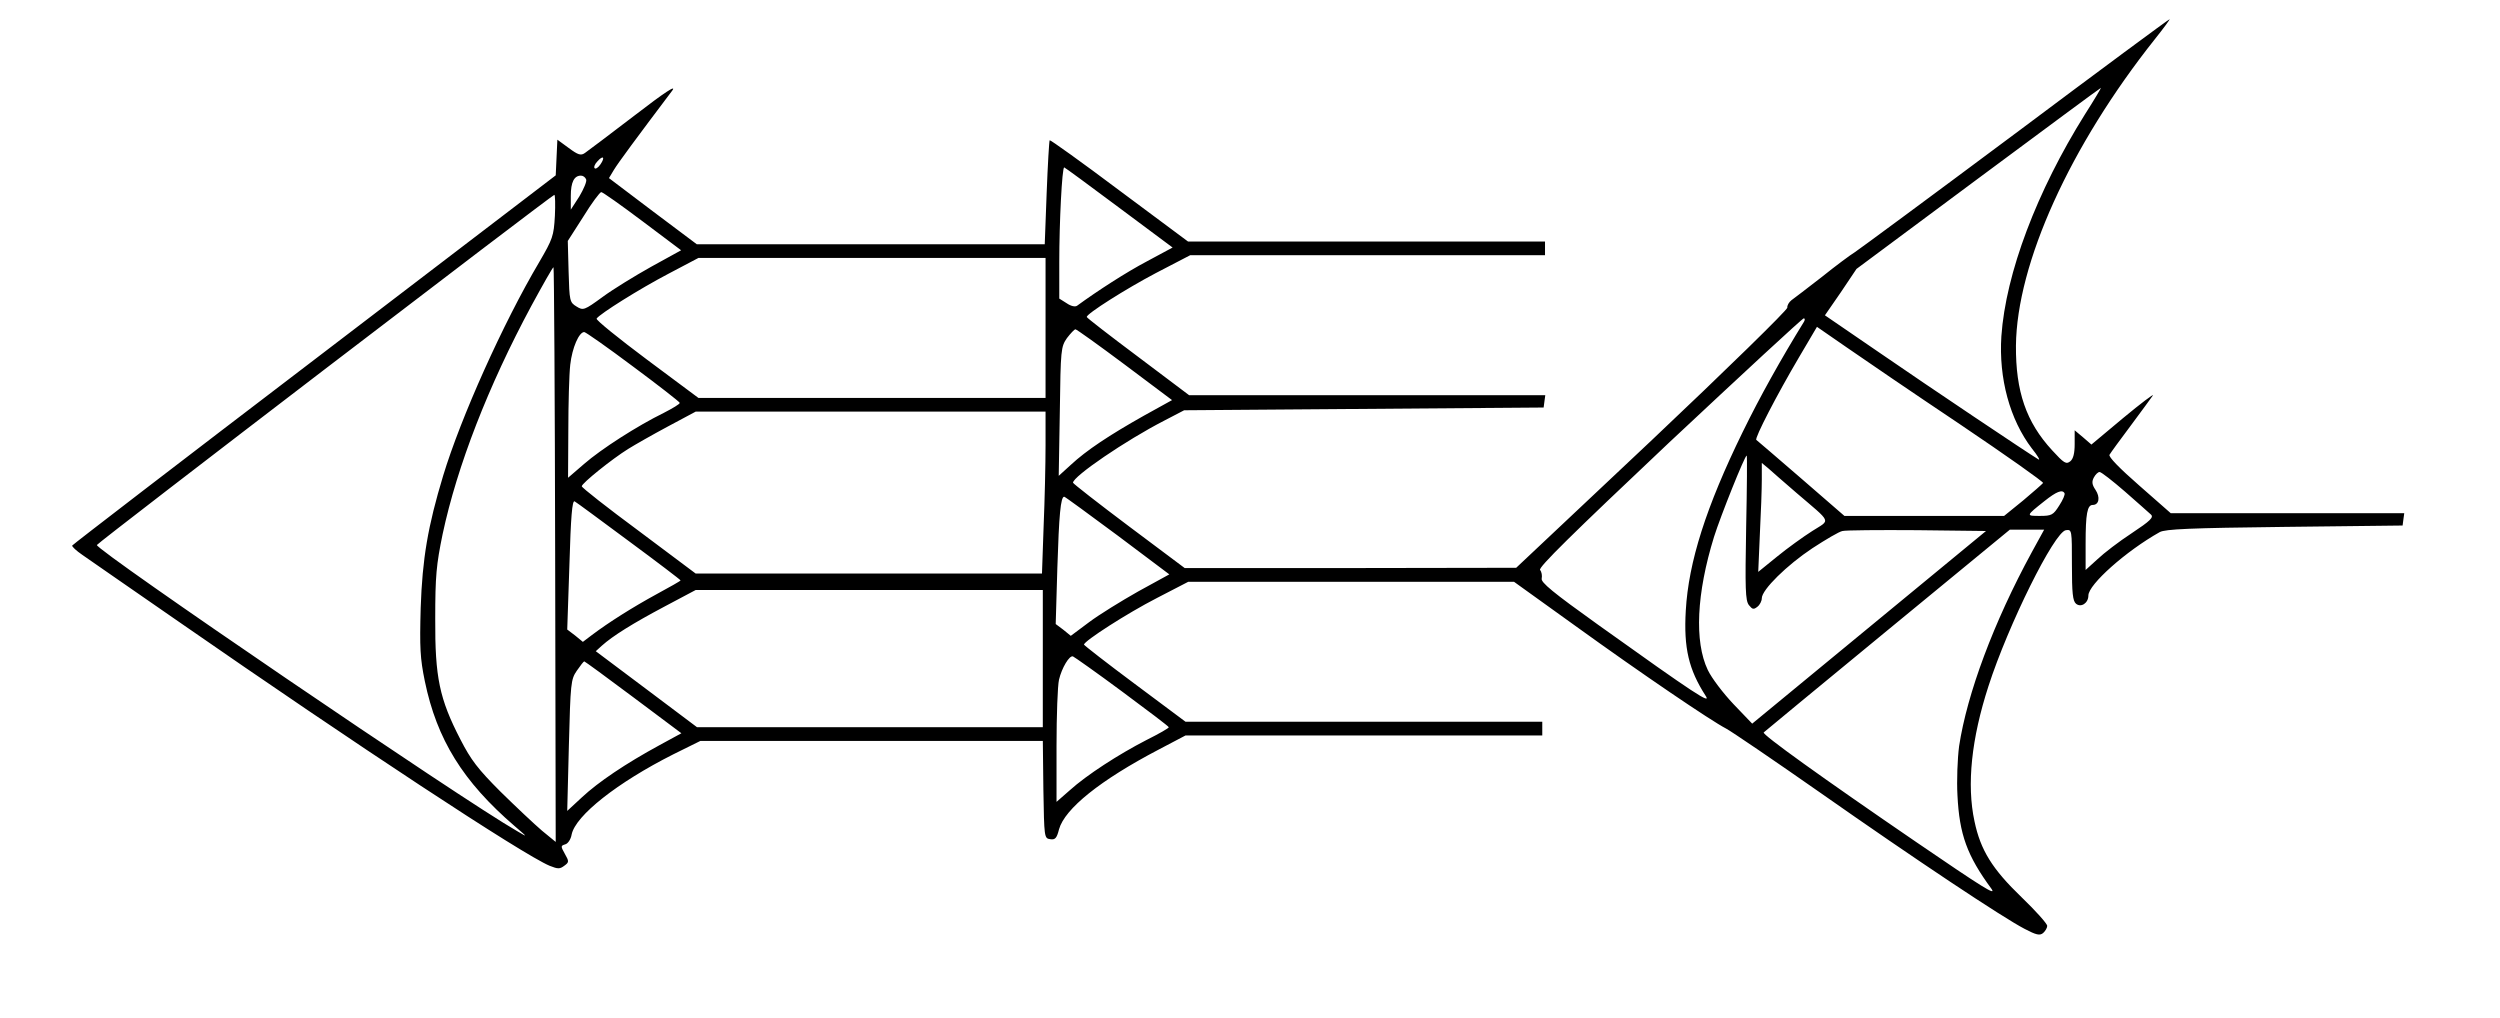 <?xml version="1.0" standalone="no"?>
<!DOCTYPE svg PUBLIC "-//W3C//DTD SVG 20010904//EN"
 "http://www.w3.org/TR/2001/REC-SVG-20010904/DTD/svg10.dtd">
<svg version="1.0" xmlns="http://www.w3.org/2000/svg"
 width="911pt" height="371pt" viewBox="0 0 911 371"
 preserveAspectRatio="xMidYMid meet">
<g transform="translate(0,371) scale(0.1,-0.1)"
fill="#000000" stroke="none">
<path d="M7343 3223 c-307 -229 -570 -423 -584 -432 -15 -9 -69 -49 -120 -90
-52 -40 -102 -79 -111 -85 -9 -7 -16 -19 -15 -27 1 -8 -221 -225 -493 -482
l-495 -466 -604 -1 -604 0 -203 152 c-112 84 -204 156 -204 159 0 23 192 154
332 226 l73 38 655 5 655 5 3 23 3 22 -649 0 -649 0 -186 140 c-103 77 -187
142 -187 145 0 12 142 102 252 160 l125 65 646 0 647 0 0 25 0 25 -650 0 -651
0 -250 186 c-137 103 -252 185 -254 183 -2 -3 -7 -89 -11 -192 l-7 -187 -634
0 -634 0 -160 120 -160 121 18 30 c15 25 83 117 212 288 18 24 -24 -3 -137
-90 -89 -68 -171 -130 -180 -136 -15 -11 -25 -8 -60 18 l-41 30 -3 -65 -3 -65
-880 -672 c-484 -369 -881 -674 -882 -677 -1 -4 15 -19 37 -34 21 -15 179
-124 352 -244 644 -447 1253 -848 1351 -889 30 -12 37 -12 53 0 18 13 18 16 2
44 -15 27 -15 29 1 34 10 2 21 18 24 36 14 69 166 189 370 292 l99 49 624 0
624 0 2 -177 c3 -175 3 -178 25 -181 18 -3 24 4 32 36 21 75 150 179 364 291
l97 51 650 0 650 0 0 25 0 25 -650 0 -650 0 -185 138 c-101 75 -184 140 -185
143 0 13 157 114 266 170 l114 59 593 0 594 0 224 -161 c241 -174 493 -345
549 -374 19 -10 175 -116 345 -235 345 -242 662 -453 743 -495 42 -22 55 -25
67 -15 8 7 15 19 15 26 0 8 -42 55 -94 105 -106 102 -149 171 -171 276 -29
134 -11 302 51 493 72 223 240 562 282 568 22 3 22 1 22 -126 0 -103 3 -132
15 -142 18 -15 45 2 45 30 0 40 137 162 260 231 20 11 111 15 455 19 l430 5 3
23 3 22 -425 0 -426 0 -115 101 c-71 62 -113 105 -108 112 4 7 39 55 78 107
39 52 75 102 80 109 5 8 -44 -29 -108 -82 l-116 -97 -30 26 -31 26 0 -50 c0
-34 -5 -54 -16 -63 -15 -12 -23 -7 -66 40 -95 103 -133 215 -132 381 3 300
197 728 506 1117 32 40 56 73 54 73 -3 0 -256 -187 -563 -417z m255 71 c-176
-281 -289 -580 -305 -809 -10 -154 31 -304 111 -409 21 -26 32 -45 24 -40 -37
22 -398 264 -575 386 l-203 139 58 84 57 85 444 330 c244 181 445 330 447 330
1 0 -24 -43 -58 -96z m-5410 -183 c-8 -12 -18 -18 -21 -14 -4 3 0 15 10 25 21
24 29 15 11 -11z m1889 -157 l196 -146 -93 -50 c-76 -40 -181 -108 -255 -162
-7 -5 -22 -2 -38 9 l-27 17 0 133 c0 143 10 345 18 345 2 0 92 -66 199 -146z
m-1941 102 c3 -7 -9 -35 -25 -62 l-31 -48 0 50 c0 50 12 74 37 74 8 0 16 -6
19 -14z m205 -152 l141 -106 -109 -60 c-59 -33 -139 -82 -177 -110 -67 -49
-71 -50 -95 -35 -25 15 -26 20 -29 127 l-3 112 57 89 c30 49 60 89 65 89 5 0
73 -48 150 -106z m-319 19 c-4 -73 -8 -84 -57 -168 -132 -223 -286 -567 -350
-778 -56 -185 -76 -303 -82 -482 -4 -146 -2 -184 15 -267 44 -213 139 -366
327 -528 49 -42 49 -42 10 -19 -203 116 -1537 1025 -1532 1043 3 9 1658 1275
1667 1276 3 0 4 -35 2 -77z m1788 -408 l0 -255 -632 0 -633 0 -188 140 c-103
77 -186 144 -183 149 11 17 156 108 261 163 l110 58 633 0 632 0 0 -255z
m-1787 -827 l2 -1046 -50 41 c-27 23 -95 87 -151 142 -83 83 -108 116 -146
190 -77 149 -93 227 -92 440 0 157 4 197 27 309 53 248 166 539 323 831 43 79
79 143 81 141 2 -2 5 -474 6 -1048z m4551 850 c-84 -136 -161 -274 -224 -403
-133 -272 -197 -473 -207 -650 -8 -137 11 -215 72 -310 23 -34 -36 4 -391 258
-165 118 -210 155 -206 169 2 10 0 24 -6 31 -7 9 114 128 471 465 265 248 485
452 490 452 4 0 5 -5 1 -12z m568 -374 c169 -114 305 -210 303 -214 -3 -4 -36
-33 -73 -64 l-69 -56 -291 0 -291 0 -158 137 c-87 75 -160 138 -163 140 -7 6
76 166 155 300 l66 112 107 -74 c59 -41 245 -168 414 -281z m-3043 217 l172
-129 -103 -57 c-126 -71 -209 -126 -266 -179 l-44 -40 4 234 c3 227 4 236 26
268 13 17 27 32 31 32 4 0 85 -58 180 -129z m-1793 -6 c93 -69 170 -129 171
-133 1 -4 -26 -20 -59 -37 -94 -46 -227 -131 -290 -186 l-58 -50 1 173 c0 95
3 203 7 239 7 62 32 119 51 119 5 0 85 -56 177 -125z m1504 -287 c0 -68 -3
-201 -7 -295 l-6 -173 -631 0 -631 0 -207 155 c-115 85 -208 158 -208 163 0
11 111 100 169 136 24 15 89 52 145 82 l101 54 638 0 637 0 0 -122z m2553
-300 c-4 -224 -3 -266 10 -283 13 -16 17 -17 31 -6 9 7 16 21 16 31 0 31 92
121 184 182 49 32 98 61 110 63 11 3 134 4 272 3 l251 -3 -426 -351 -426 -351
-68 71 c-37 39 -80 95 -94 125 -49 103 -41 278 23 485 24 76 112 296 119 296
2 0 1 -118 -2 -262z m182 127 c133 -114 126 -97 59 -140 -33 -21 -90 -62 -128
-93 l-69 -56 6 139 c4 76 7 165 7 198 l0 60 23 -19 c12 -11 58 -51 102 -89z
m1198 4 c45 -40 88 -77 95 -84 11 -10 -2 -23 -70 -68 -46 -30 -102 -73 -125
-95 l-43 -39 0 96 c0 109 6 141 26 141 23 0 28 28 10 55 -13 19 -14 30 -6 45
6 11 15 20 21 20 6 0 47 -32 92 -71z m-220 -6 c3 -5 -6 -25 -19 -45 -22 -35
-28 -38 -71 -38 -51 0 -51 0 17 54 44 35 65 43 73 29z m-3451 -154 l189 -142
-113 -62 c-62 -35 -143 -85 -179 -112 l-67 -50 -27 22 -28 21 6 205 c6 192 12
259 25 259 3 0 90 -64 194 -141z m-1779 -22 c103 -76 187 -140 187 -142 0 -2
-39 -24 -87 -50 -88 -48 -175 -103 -236 -149 l-33 -25 -28 23 -29 22 8 237 c5
173 10 235 19 230 6 -3 95 -69 199 -146z m5111 -39 c-139 -255 -236 -516 -265
-707 -6 -46 -9 -126 -6 -179 7 -143 35 -220 124 -341 19 -27 -32 5 -272 169
-348 238 -565 394 -558 401 4 4 208 172 452 373 l445 366 62 0 63 0 -45 -82z
m-3604 -388 l0 -250 -630 0 -630 0 -185 139 -184 138 22 20 c40 36 114 82 229
143 l113 60 633 0 632 0 0 -250z m289 -120 c93 -69 170 -127 170 -130 1 -3
-36 -24 -82 -47 -101 -52 -217 -127 -279 -183 l-48 -42 0 204 c0 111 4 220 9
241 10 43 38 90 51 85 5 -2 86 -59 179 -128z m-1781 -21 l175 -131 -79 -43
c-125 -68 -224 -135 -283 -190 l-54 -50 6 238 c6 228 7 241 29 273 13 19 25
34 27 34 2 0 83 -59 179 -131z"/>
</g>
</svg>
